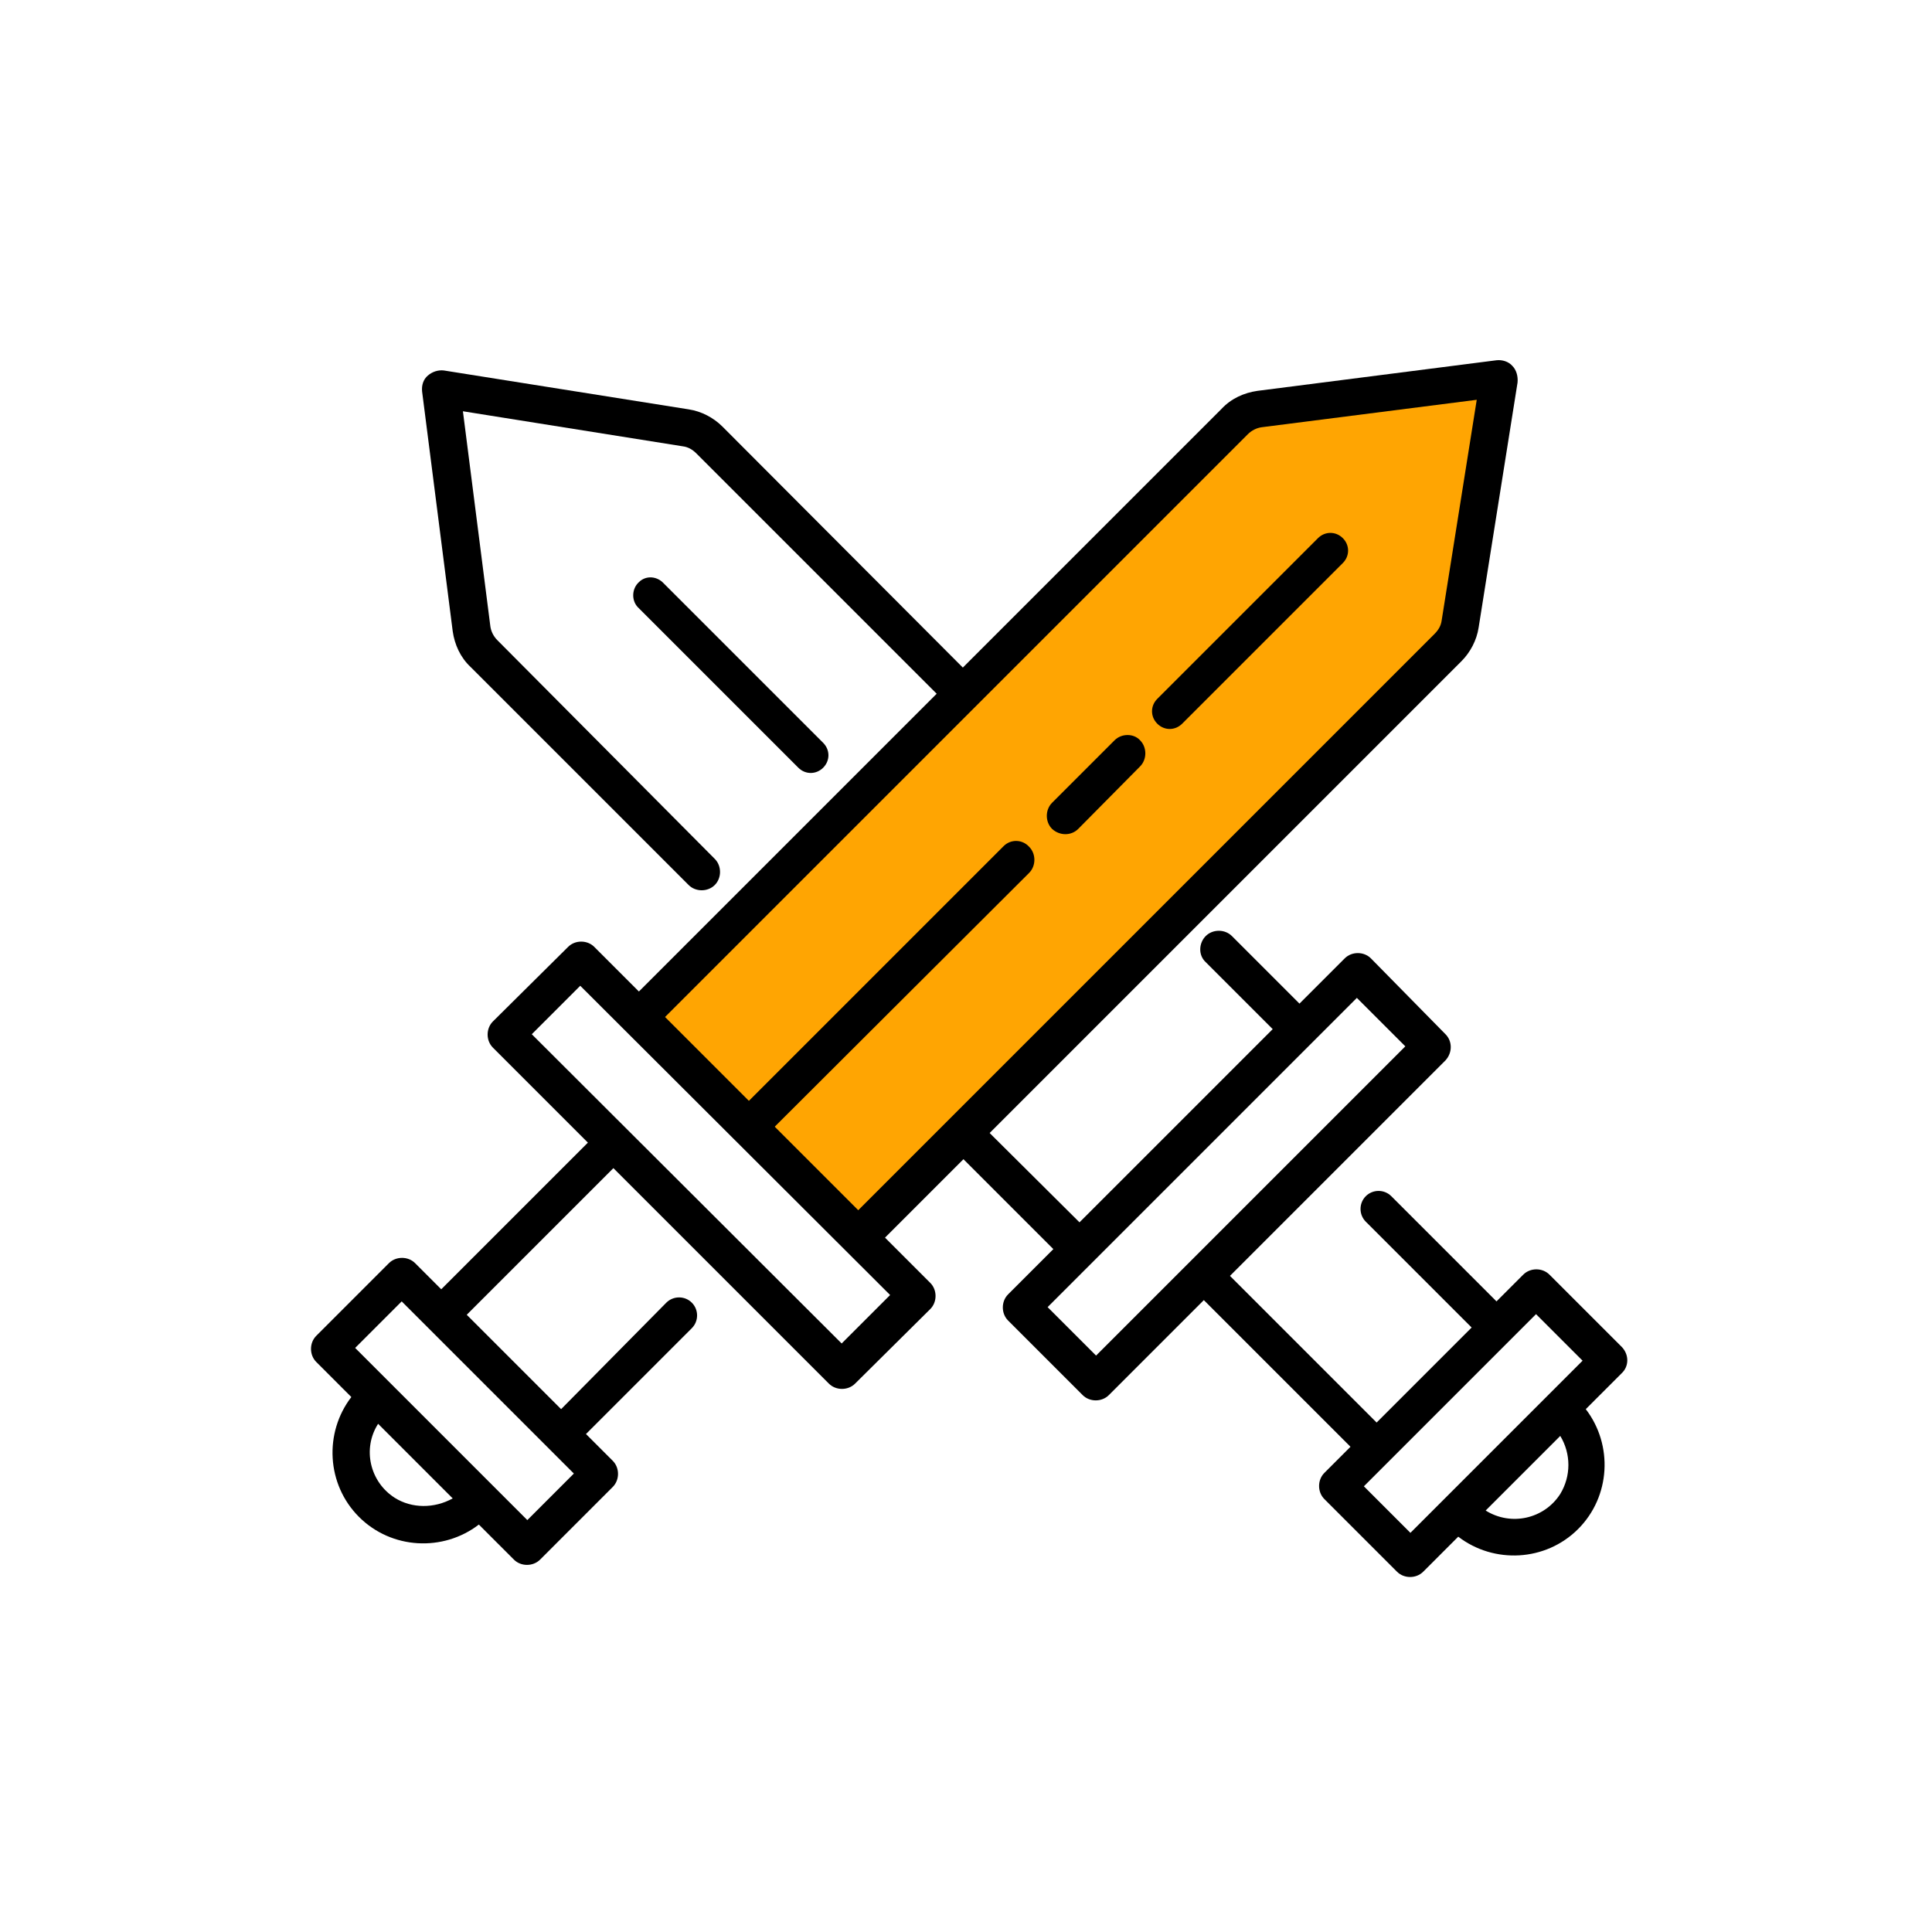 <svg version="1.1" xmlns="http://www.w3.org/2000/svg" xmlns:xlink="http://www.w3.org/1999/xlink" x="0px" y="0px" viewBox="0 0 303 303" style="enable-background:new 0 0 303.9 303.9;" xml:space="preserve" id="el_kdxg4xLLC"><style>@-webkit-keyframes kf_el_AeXcPqTdhB_an_naaMOeZEe{
6.67%{-webkit-transform: translate(143.397px, 150.953px) translate(-143.397px, -150.953px) translate(0px, 0px);transform: translate(143.397px, 150.953px) translate(-143.397px, -150.953px) translate(0px, 0px);}
34.44%{-webkit-transform: translate(143.397px, 150.953px) translate(-143.397px, -150.953px) translate(0px, -30px);transform: translate(143.397px, 150.953px) translate(-143.397px, -150.953px) translate(0px, -30px);}
46.67%{-webkit-transform: translate(143.397px, 150.953px) translate(-143.397px, -150.953px) translate(0px, 0px);transform: translate(143.397px, 150.953px) translate(-143.397px, -150.953px) translate(0px, 0px);}
0%{-webkit-transform: translate(143.397px, 150.953px) translate(-143.397px, -150.953px) translate(0px, 0px);transform: translate(143.397px, 150.953px) translate(-143.397px, -150.953px) translate(0px, 0px);}
100%{-webkit-transform: translate(143.397px, 150.953px) translate(-143.397px, -150.953px) translate(0px, 0px);transform: translate(143.397px, 150.953px) translate(-143.397px, -150.953px) translate(0px, 0px);}}
@keyframes kf_el_AeXcPqTdhB_an_naaMOeZEe{
6.67%{-webkit-transform: translate(143.397px, 150.953px) translate(-143.397px, -150.953px) translate(0px, 0px);transform: translate(143.397px, 150.953px) translate(-143.397px, -150.953px) translate(0px, 0px);}
34.44%{-webkit-transform: translate(143.397px, 150.953px) translate(-143.397px, -150.953px) translate(0px, -30px);transform: translate(143.397px, 150.953px) translate(-143.397px, -150.953px) translate(0px, -30px);}
46.67%{-webkit-transform: translate(143.397px, 150.953px) translate(-143.397px, -150.953px) translate(0px, 0px);transform: translate(143.397px, 150.953px) translate(-143.397px, -150.953px) translate(0px, 0px);}
0%{-webkit-transform: translate(143.397px, 150.953px) translate(-143.397px, -150.953px) translate(0px, 0px);transform: translate(143.397px, 150.953px) translate(-143.397px, -150.953px) translate(0px, 0px);}
100%{-webkit-transform: translate(143.397px, 150.953px) translate(-143.397px, -150.953px) translate(0px, 0px);transform: translate(143.397px, 150.953px) translate(-143.397px, -150.953px) translate(0px, 0px);}}
@-webkit-keyframes kf_el_AeXcPqTdhB_an_DtCQO3lHk{
53.33%{-webkit-transform: translate(143.397px, 150.953px) rotate(0deg) translate(-143.397px, -150.953px);transform: translate(143.397px, 150.953px) rotate(0deg) translate(-143.397px, -150.953px);}
70%{-webkit-transform: translate(143.397px, 150.953px) rotate(-10deg) translate(-143.397px, -150.953px);transform: translate(143.397px, 150.953px) rotate(-10deg) translate(-143.397px, -150.953px);}
90%{-webkit-transform: translate(143.397px, 150.953px) rotate(0deg) translate(-143.397px, -150.953px);transform: translate(143.397px, 150.953px) rotate(0deg) translate(-143.397px, -150.953px);}
0%{-webkit-transform: translate(143.397px, 150.953px) rotate(0deg) translate(-143.397px, -150.953px);transform: translate(143.397px, 150.953px) rotate(0deg) translate(-143.397px, -150.953px);}
100%{-webkit-transform: translate(143.397px, 150.953px) rotate(0deg) translate(-143.397px, -150.953px);transform: translate(143.397px, 150.953px) rotate(0deg) translate(-143.397px, -150.953px);}}
@keyframes kf_el_AeXcPqTdhB_an_DtCQO3lHk{
53.33%{-webkit-transform: translate(143.397px, 150.953px) rotate(0deg) translate(-143.397px, -150.953px);transform: translate(143.397px, 150.953px) rotate(0deg) translate(-143.397px, -150.953px);}
70%{-webkit-transform: translate(143.397px, 150.953px) rotate(-10deg) translate(-143.397px, -150.953px);transform: translate(143.397px, 150.953px) rotate(-10deg) translate(-143.397px, -150.953px);}
90%{-webkit-transform: translate(143.397px, 150.953px) rotate(0deg) translate(-143.397px, -150.953px);transform: translate(143.397px, 150.953px) rotate(0deg) translate(-143.397px, -150.953px);}
0%{-webkit-transform: translate(143.397px, 150.953px) rotate(0deg) translate(-143.397px, -150.953px);transform: translate(143.397px, 150.953px) rotate(0deg) translate(-143.397px, -150.953px);}
100%{-webkit-transform: translate(143.397px, 150.953px) rotate(0deg) translate(-143.397px, -150.953px);transform: translate(143.397px, 150.953px) rotate(0deg) translate(-143.397px, -150.953px);}}
@-webkit-keyframes kf_el_rWNHBUYwq0_an_ujNwXexmi{
6.67%{-webkit-transform: translate(160.697px, 152.703px) translate(-160.697px, -152.703px) translate(0px, 0px);transform: translate(160.697px, 152.703px) translate(-160.697px, -152.703px) translate(0px, 0px);}
34.44%{-webkit-transform: translate(160.697px, 152.703px) translate(-160.697px, -152.703px) translate(0px, -30px);transform: translate(160.697px, 152.703px) translate(-160.697px, -152.703px) translate(0px, -30px);}
46.67%{-webkit-transform: translate(160.697px, 152.703px) translate(-160.697px, -152.703px) translate(0px, 0px);transform: translate(160.697px, 152.703px) translate(-160.697px, -152.703px) translate(0px, 0px);}
0%{-webkit-transform: translate(160.697px, 152.703px) translate(-160.697px, -152.703px) translate(0px, 0px);transform: translate(160.697px, 152.703px) translate(-160.697px, -152.703px) translate(0px, 0px);}
100%{-webkit-transform: translate(160.697px, 152.703px) translate(-160.697px, -152.703px) translate(0px, 0px);transform: translate(160.697px, 152.703px) translate(-160.697px, -152.703px) translate(0px, 0px);}}
@keyframes kf_el_rWNHBUYwq0_an_ujNwXexmi{
6.67%{-webkit-transform: translate(160.697px, 152.703px) translate(-160.697px, -152.703px) translate(0px, 0px);transform: translate(160.697px, 152.703px) translate(-160.697px, -152.703px) translate(0px, 0px);}
34.44%{-webkit-transform: translate(160.697px, 152.703px) translate(-160.697px, -152.703px) translate(0px, -30px);transform: translate(160.697px, 152.703px) translate(-160.697px, -152.703px) translate(0px, -30px);}
46.67%{-webkit-transform: translate(160.697px, 152.703px) translate(-160.697px, -152.703px) translate(0px, 0px);transform: translate(160.697px, 152.703px) translate(-160.697px, -152.703px) translate(0px, 0px);}
0%{-webkit-transform: translate(160.697px, 152.703px) translate(-160.697px, -152.703px) translate(0px, 0px);transform: translate(160.697px, 152.703px) translate(-160.697px, -152.703px) translate(0px, 0px);}
100%{-webkit-transform: translate(160.697px, 152.703px) translate(-160.697px, -152.703px) translate(0px, 0px);transform: translate(160.697px, 152.703px) translate(-160.697px, -152.703px) translate(0px, 0px);}}
@-webkit-keyframes kf_el_rWNHBUYwq0_an_8nip3ZY7F{
53.33%{-webkit-transform: translate(160.697px, 152.703px) rotate(0deg) translate(-160.697px, -152.703px);transform: translate(160.697px, 152.703px) rotate(0deg) translate(-160.697px, -152.703px);}
70%{-webkit-transform: translate(160.697px, 152.703px) rotate(10deg) translate(-160.697px, -152.703px);transform: translate(160.697px, 152.703px) rotate(10deg) translate(-160.697px, -152.703px);}
90%{-webkit-transform: translate(160.697px, 152.703px) rotate(0deg) translate(-160.697px, -152.703px);transform: translate(160.697px, 152.703px) rotate(0deg) translate(-160.697px, -152.703px);}
0%{-webkit-transform: translate(160.697px, 152.703px) rotate(0deg) translate(-160.697px, -152.703px);transform: translate(160.697px, 152.703px) rotate(0deg) translate(-160.697px, -152.703px);}
100%{-webkit-transform: translate(160.697px, 152.703px) rotate(0deg) translate(-160.697px, -152.703px);transform: translate(160.697px, 152.703px) rotate(0deg) translate(-160.697px, -152.703px);}}
@keyframes kf_el_rWNHBUYwq0_an_8nip3ZY7F{
53.33%{-webkit-transform: translate(160.697px, 152.703px) rotate(0deg) translate(-160.697px, -152.703px);transform: translate(160.697px, 152.703px) rotate(0deg) translate(-160.697px, -152.703px);}
70%{-webkit-transform: translate(160.697px, 152.703px) rotate(10deg) translate(-160.697px, -152.703px);transform: translate(160.697px, 152.703px) rotate(10deg) translate(-160.697px, -152.703px);}
90%{-webkit-transform: translate(160.697px, 152.703px) rotate(0deg) translate(-160.697px, -152.703px);transform: translate(160.697px, 152.703px) rotate(0deg) translate(-160.697px, -152.703px);}
0%{-webkit-transform: translate(160.697px, 152.703px) rotate(0deg) translate(-160.697px, -152.703px);transform: translate(160.697px, 152.703px) rotate(0deg) translate(-160.697px, -152.703px);}
100%{-webkit-transform: translate(160.697px, 152.703px) rotate(0deg) translate(-160.697px, -152.703px);transform: translate(160.697px, 152.703px) rotate(0deg) translate(-160.697px, -152.703px);}}
#el_kdxg4xLLC *{-webkit-animation-duration: 3s;animation-duration: 3s;-webkit-animation-iteration-count: infinite;animation-iteration-count: infinite;-webkit-animation-timing-function: cubic-bezier(0, 0, 1, 1);animation-timing-function: cubic-bezier(0, 0, 1, 1);}
#el_w9u9EQcKL1{fill: #FFA502;}
#el_rWNHBUYwq0_an_8nip3ZY7F{-webkit-animation-fill-mode: backwards;animation-fill-mode: backwards;-webkit-transform: translate(160.697px, 152.703px) rotate(0deg) translate(-160.697px, -152.703px);transform: translate(160.697px, 152.703px) rotate(0deg) translate(-160.697px, -152.703px);-webkit-animation-name: kf_el_rWNHBUYwq0_an_8nip3ZY7F;animation-name: kf_el_rWNHBUYwq0_an_8nip3ZY7F;-webkit-animation-timing-function: cubic-bezier(0.42, 0, 0.58, 1);animation-timing-function: cubic-bezier(0.42, 0, 0.58, 1);}
#el_rWNHBUYwq0_an_ujNwXexmi{-webkit-animation-fill-mode: backwards;animation-fill-mode: backwards;-webkit-transform: translate(160.697px, 152.703px) translate(-160.697px, -152.703px) translate(0px, 0px);transform: translate(160.697px, 152.703px) translate(-160.697px, -152.703px) translate(0px, 0px);-webkit-animation-name: kf_el_rWNHBUYwq0_an_ujNwXexmi;animation-name: kf_el_rWNHBUYwq0_an_ujNwXexmi;-webkit-animation-timing-function: cubic-bezier(0.42, 0, 0.58, 1);animation-timing-function: cubic-bezier(0.42, 0, 0.58, 1);}
#el_AeXcPqTdhB_an_DtCQO3lHk{-webkit-animation-fill-mode: backwards;animation-fill-mode: backwards;-webkit-transform: translate(143.397px, 150.953px) rotate(0deg) translate(-143.397px, -150.953px);transform: translate(143.397px, 150.953px) rotate(0deg) translate(-143.397px, -150.953px);-webkit-animation-name: kf_el_AeXcPqTdhB_an_DtCQO3lHk;animation-name: kf_el_AeXcPqTdhB_an_DtCQO3lHk;-webkit-animation-timing-function: cubic-bezier(0.42, 0, 0.58, 1);animation-timing-function: cubic-bezier(0.42, 0, 0.58, 1);}
#el_AeXcPqTdhB_an_naaMOeZEe{-webkit-animation-fill-mode: backwards;animation-fill-mode: backwards;-webkit-transform: translate(143.397px, 150.953px) translate(-143.397px, -150.953px) translate(0px, 0px);transform: translate(143.397px, 150.953px) translate(-143.397px, -150.953px) translate(0px, 0px);-webkit-animation-name: kf_el_AeXcPqTdhB_an_naaMOeZEe;animation-name: kf_el_AeXcPqTdhB_an_naaMOeZEe;-webkit-animation-timing-function: cubic-bezier(0.42, 0, 0.58, 1);animation-timing-function: cubic-bezier(0.42, 0, 0.58, 1);}</style>

<g id="el_rWNHBUYwq0_an_ujNwXexmi" data-animator-group="true" data-animator-type="0"><g id="el_rWNHBUYwq0_an_8nip3ZY7F" data-animator-group="true" data-animator-type="1"><g id="el_rWNHBUYwq0">
	<g id="el_o40E6sMGO2">
		<path d="M103.9,91.3c-1.1-1-2.7-1-3.7,0c-1.1,1-1.2,2.8-0.2,3.9l25.2,25.2c0,0,0,0,0,0c1.1,1.1,2.8,1.1,3.9,0&#10;&#9;&#9;&#9;c1.1-1.1,1.1-2.8,0-3.9L103.9,91.3z" id="el_KZBFgYjy1m"/>
		<path d="M254.4,211.3L243,199.9c0,0,0,0,0,0c-1.1-1.1-3-1.1-4.1,0l-4.2,4.2l-16.5-16.5c-1.1-1.1-2.9-1.1-4,0c-1.1,1.1-1.1,2.9,0,4&#10;&#9;&#9;&#9;l16.6,16.6l-14.9,14.9l-23-23l33.8-33.8c0,0,0,0,0,0c1.1-1.2,1.1-3,0-4.1L215,150.3c0,0,0,0,0,0c-1.1-1.1-3-1.1-4.1,0l-7.1,7.1&#10;&#9;&#9;&#9;l-10.6-10.6c-1.1-1.1-3-1.1-4.1,0c-1.1,1.1-1.2,3,0,4.1c0,0,0,0,0,0l10.5,10.5l-30.3,30.3l-16.5-16.4l-4.2,4l16.6,16.6l-7.1,7.1&#10;&#9;&#9;&#9;c0,0,0,0,0,0c-1.1,1.1-1.1,3,0,4.1l11.7,11.7c0,0,0,0,0,0c1.1,1.1,3,1.1,4.1,0l14.9-14.9l23,23l-4.1,4.1c0,0,0,0,0,0&#10;&#9;&#9;&#9;c-1.1,1.1-1.1,3,0,4.1l11.4,11.4c0,0,0,0,0,0c1.1,1.1,3,1.1,4.1,0l5.5-5.5c5.6,4.3,13.7,3.9,18.8-1.2c5.1-5.1,5.5-13.2,1.2-18.8&#10;&#9;&#9;&#9;l5.6-5.6c0,0,0,0,0,0C255.5,214.3,255.5,212.5,254.4,211.3z M171.9,212.6l-7.6-7.6l48.5-48.5l7.6,7.6L171.9,212.6z M244.7,234.3&#10;&#9;&#9;&#9;c-2.5,3.9-7.7,5.1-11.7,2.6l11.7-11.7C246.4,228,246.4,231.5,244.7,234.3z M242.8,218.8l-16.1,16.1c0,0,0,0,0,0l-5.5,5.5l-7.3-7.3&#10;&#9;&#9;&#9;l27-27l7.3,7.3L242.8,218.8z" id="el_maiMI_TA8C"/>
		<path d="M78,100.4c-0.6-0.6-1-1.4-1.1-2.2l-4.3-33.7l34.5,5.5c0.8,0.1,1.5,0.5,2.1,1.1l40.3,40.3l4.1-4.1l-40.3-40.4&#10;&#9;&#9;&#9;c-1.4-1.4-3.3-2.4-5.3-2.7l-38.4-6.1c-0.9-0.1-1.8,0.2-2.5,0.8c-0.7,0.6-1,1.5-0.9,2.5l4.8,37.6c0.3,2.1,1.2,4.1,2.8,5.6&#10;&#9;&#9;&#9;l34.2,34.2c1.1,1.1,3,1.1,4.1,0c1.1-1.1,1.1-3,0-4.1L78,100.4z" id="el_K4sqjlfycC"/>
	</g>
</g></g></g>
<g id="el_AeXcPqTdhB_an_naaMOeZEe" data-animator-group="true" data-animator-type="0"><g id="el_AeXcPqTdhB_an_DtCQO3lHk" data-animator-group="true" data-animator-type="1"><g id="el_AeXcPqTdhB">
	<g id="el_cHJtK8EF49">
		<path d="M237.2,57.4c-0.6-0.7-1.6-1-2.5-0.9l-37.5,4.8c-2.1,0.3-4.1,1.2-5.6,2.8l-91.4,91.4l-7-7c0,0,0,0,0,0&#10;&#9;&#9;&#9;c-1.1-1.1-3-1.1-4.1,0l-11.8,11.7c0,0,0,0,0,0c-1.1,1.1-1.1,3,0,4.1l14.9,14.9l-23,23l-4.1-4.1c0,0,0,0,0,0c-1.1-1.1-3-1.1-4.1,0&#10;&#9;&#9;&#9;l-11.4,11.4c0,0,0,0,0,0c-1.1,1.1-1.1,3,0,4.1l5.5,5.5c-4.3,5.6-3.9,13.7,1.2,18.8c5.1,5.1,13.2,5.5,18.8,1.2l5.5,5.5c0,0,0,0,0,0&#10;&#9;&#9;&#9;c1.1,1.1,3,1.1,4.1,0l11.4-11.4c0,0,0,0,0,0c1.1-1.1,1.1-3,0-4.1l-4.2-4.2l16.6-16.6c1.1-1.1,1.1-2.9,0-4c-1.1-1.1-2.9-1.1-4,0&#10;&#9;&#9;&#9;L88,221l-14.8-14.8l23-23l33.8,33.8c1.1,1.1,3,1.1,4.1,0l11.8-11.7c0,0,0,0,0,0c1.1-1.1,1.1-3,0-4.1l-7.1-7.1l90.4-90.4&#10;&#9;&#9;&#9;c1.4-1.4,2.4-3.3,2.7-5.3l6.1-38.4C238.1,59,237.8,58,237.2,57.4z M61.9,234.9c-3.9-2.5-5.1-7.7-2.6-11.6l11.7,11.7&#10;&#9;&#9;&#9;C68.1,236.6,64.6,236.6,61.9,234.9z M82.7,238.4l-27-27l7.3-7.3l27,27L82.7,238.4z M139.6,203.1l-7.6,7.6l-48.6-48.5l7.6-7.6&#10;&#9;&#9;&#9;L139.6,203.1z" id="el_icZz3lW7t5"/>
		<g id="el_i2LYPhgotW">
			<path d="M226.1,97.3c-0.1,0.8-0.5,1.5-1.1,2.1l-90.4,90.4l-30.3-30.3l91.4-91.4c0.6-0.6,1.4-1,2.2-1.1l33.7-4.3&#10;&#9;&#9;&#9;&#9;L226.1,97.3z" id="el_w9u9EQcKL1"/>
			<g id="el_fJuhYp1PAh">
				<path d="M157.4,132.7L116,174.1c0,0,0,0,0,0c-1.1,1.1-1.1,3,0,4.1c1.1,1.1,2.9,1.1,4,0l41.4-41.3c1.1-1.1,1.1-3,0-4.1&#10;&#9;&#9;&#9;&#9;&#9;C160.3,131.6,158.5,131.6,157.4,132.7z" id="el_ogb6VfEE-6"/>
				<path d="M174.8,116.1l-9.8,9.8c0,0,0,0,0,0c-1.1,1.1-1.1,3,0,4.1c0,0,0,0,0,0c1.2,1.1,3,1.1,4.1,0l9.7-9.8c1.1-1.1,1.1-3,0-4.1&#10;&#9;&#9;&#9;&#9;&#9;C177.8,115,175.9,115,174.8,116.1z" id="el_X2k22qFfT4"/>
				<path d="M210.6,84.4c-1.1-1.1-2.8-1.1-3.9,0l-25.2,25.2c-1.1,1.1-1.1,2.8,0,3.9c0,0,0,0,0,0c1.1,1.1,2.8,1.1,3.9,0l25.2-25.2&#10;&#9;&#9;&#9;&#9;&#9;C211.7,87.2,211.7,85.5,210.6,84.4z" id="el_GL-Z9TurRP"/>
			</g>
		</g>
	</g>
</g></g></g>
</svg>